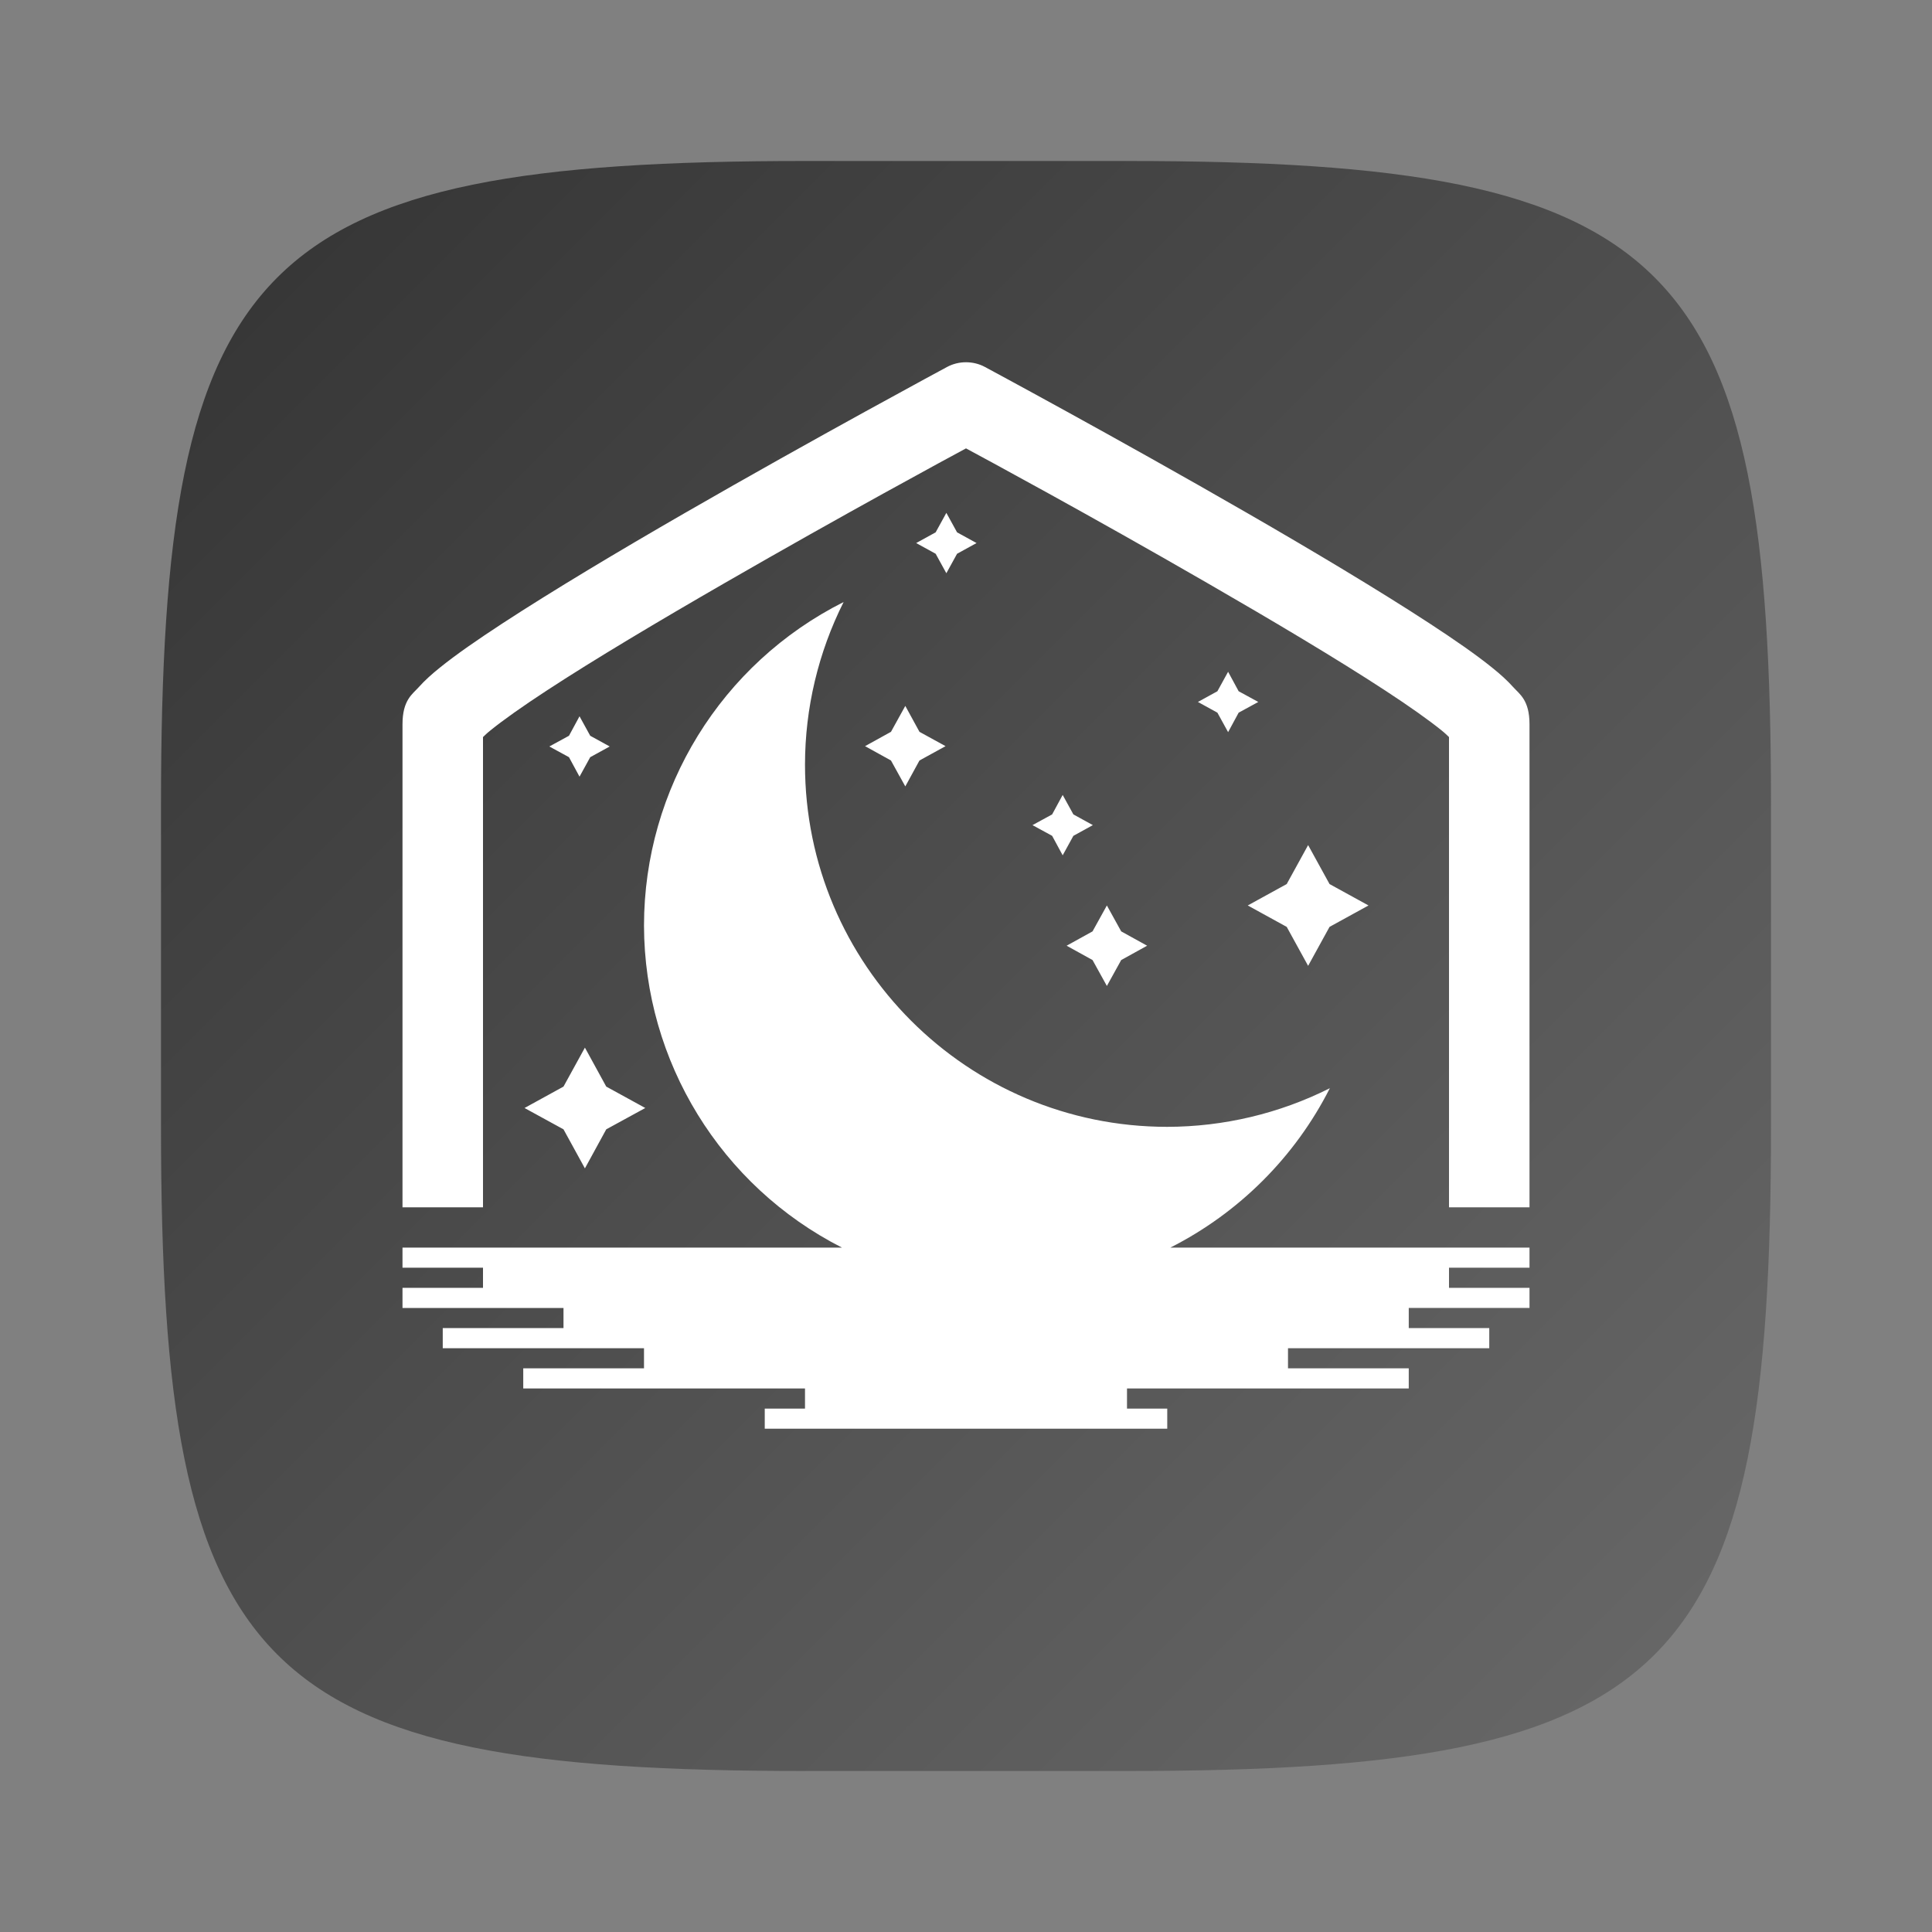 <?xml version="1.0" encoding="UTF-8" standalone="no"?>
<!-- Created with Inkscape (http://www.inkscape.org/) -->

<svg
   width="24"
   height="24"
   viewBox="0 0 24 24"
   version="1.1"
   id="svg5"
   inkscape:version="1.2.2 (b0a8486541, 2022-12-01)"
   sodipodi:docname="lunarclient.svg"
   xmlns:inkscape="http://www.inkscape.org/namespaces/inkscape"
   xmlns:sodipodi="http://sodipodi.sourceforge.net/DTD/sodipodi-0.dtd"
   xmlns:xlink="http://www.w3.org/1999/xlink"
   xmlns="http://www.w3.org/2000/svg"
   xmlns:svg="http://www.w3.org/2000/svg">
  <rect x="0" y="0" width="24" height="24" fill="#808080" stroke="none"/>
  <sodipodi:namedview
     id="namedview7"
     pagecolor="#ffffff"
     bordercolor="#000000"
     borderopacity="0.25"
     inkscape:showpageshadow="2"
     inkscape:pageopacity="0.0"
     inkscape:pagecheckerboard="0"
     inkscape:deskcolor="#d1d1d1"
     inkscape:document-units="px"
     showgrid="false"
     inkscape:zoom="33.166667"
     inkscape:cx="11.984925"
     inkscape:cy="12"
     inkscape:window-width="1920"
     inkscape:window-height="1002"
     inkscape:window-x="0"
     inkscape:window-y="0"
     inkscape:window-maximized="1"
     inkscape:current-layer="svg5"
     showguides="true" />
  <defs
     id="defs2">
    <linearGradient
       inkscape:collect="always"
       xlink:href="#linearGradient1768"
       id="linearGradient3500"
       x1="2"
       y1="2"
       x2="28.667"
       y2="28.667"
       gradientUnits="userSpaceOnUse"
       gradientTransform="matrix(0.75,0,0,0.75,0.5,0.5)" />
    <linearGradient
       inkscape:collect="always"
       id="linearGradient1768">
      <stop
         style="stop-color:#333333;stop-opacity:1;"
         offset="0"
         id="stop1764" />
      <stop
         style="stop-color:#6a6a6a;stop-opacity:1;"
         offset="1"
         id="stop1766" />
    </linearGradient>
  </defs>
  <path
     id="path530"
     style="fill:url(#linearGradient3500);fill-opacity:1;stroke-width:0.75;stroke-linecap:round;stroke-linejoin:round"
     d="M 10,2 C 3.174,2 2,3.205 2,10 v 4 c 0,6.795 1.174,8 8,8 h 4 c 6.826,0 8,-1.205 8,-8 V 10 C 22,3.205 20.826,2 14,2 Z"
     sodipodi:nodetypes="sssssssss" />
  <path
     d="m 12,4.5 c -0.082,-2.387e-4 -0.164,0.02 -0.236,0.059 0,0 -1.63,0.876 -3.264,1.818 C 7.683,6.848 6.867,7.336 6.242,7.744 5.93,7.948 5.667,8.13 5.465,8.293 5.364,8.374 5.279,8.45 5.201,8.537 5.123,8.624 5,8.696 5,8.998 V 14.998 H 6 V 9.156 c 0.027,-0.025 0.045,-0.045 0.094,-0.084 C 6.247,8.948 6.492,8.774 6.789,8.58 7.383,8.191 8.192,7.71 9,7.244 c 1.498,-0.864 2.788,-1.56 3,-1.674 0.212,0.114 1.502,0.809 3,1.674 0.808,0.466 1.617,0.947 2.211,1.336 0.297,0.194 0.542,0.368 0.695,0.492 0.049,0.039 0.067,0.059 0.094,0.084 V 14.998 h 1 V 8.998 C 19,8.696 18.877,8.624 18.799,8.537 18.721,8.45 18.636,8.374 18.535,8.293 18.333,8.13 18.07,7.948 17.758,7.744 17.133,7.336 16.317,6.848 15.5,6.377 13.867,5.435 12.236,4.559 12.236,4.559 12.164,4.52 12.082,4.5 12,4.5 Z m -0.244,1.871 -0.133,0.242 -0.242,0.133 0.242,0.133 0.133,0.242 0.133,-0.242 0.242,-0.133 -0.242,-0.133 z m -1.275,1.107 C 8.96,8.242 8.001,9.797 8,11.498 c 0.004,1.689 0.954,3.234 2.459,4 H 5 v 0.25 h 1 v 0.25 H 5 v 0.25 h 2 v 0.25 H 5.5 v 0.25 H 8 v 0.25 H 6.5 v 0.25 H 10 v 0.25 H 9.5 v 0.25 h 5 v -0.25 H 14 v -0.25 h 3.5 v -0.25 H 16 v -0.25 h 2.5 v -0.25 h -1 v -0.25 H 19 v -0.25 h -1 v -0.25 h 1 v -0.25 H 14.539 C 15.393,15.065 16.087,14.372 16.52,13.518 15.893,13.833 15.201,13.997 14.5,13.998 c -2.485,0 -4.5,-2.015 -4.5,-4.5 5.73e-4,-0.701 0.165,-1.393 0.48,-2.02 z m 4.775,0.867 -0.133,0.242 -0.242,0.133 0.242,0.133 0.133,0.242 0.131,-0.242 0.244,-0.133 -0.244,-0.133 z m -4.01,0.424 -0.178,0.322 -0.322,0.178 0.322,0.178 0.178,0.322 0.176,-0.322 0.324,-0.178 -0.324,-0.178 z m -4.047,0.129 -0.131,0.242 -0.244,0.133 0.244,0.133 0.131,0.242 0.133,-0.242 0.242,-0.133 -0.242,-0.133 z m 6.002,0.977 -0.131,0.242 -0.244,0.133 0.244,0.133 0.131,0.242 0.133,-0.242 0.242,-0.133 -0.242,-0.133 z M 16.25,10.498 15.984,10.982 15.5,11.248 15.984,11.514 16.25,11.998 16.516,11.514 17,11.248 16.516,10.982 Z m -2.5,0.75 -0.178,0.322 L 13.25,11.748 13.572,11.926 13.75,12.248 13.928,11.926 14.25,11.748 13.928,11.57 Z M 7.266,13.014 7,13.498 6.516,13.764 7,14.029 7.266,14.514 7.531,14.029 8.016,13.764 7.531,13.498 Z"
     style="fill:#ffffff"
     id="path1015" />
</svg>
